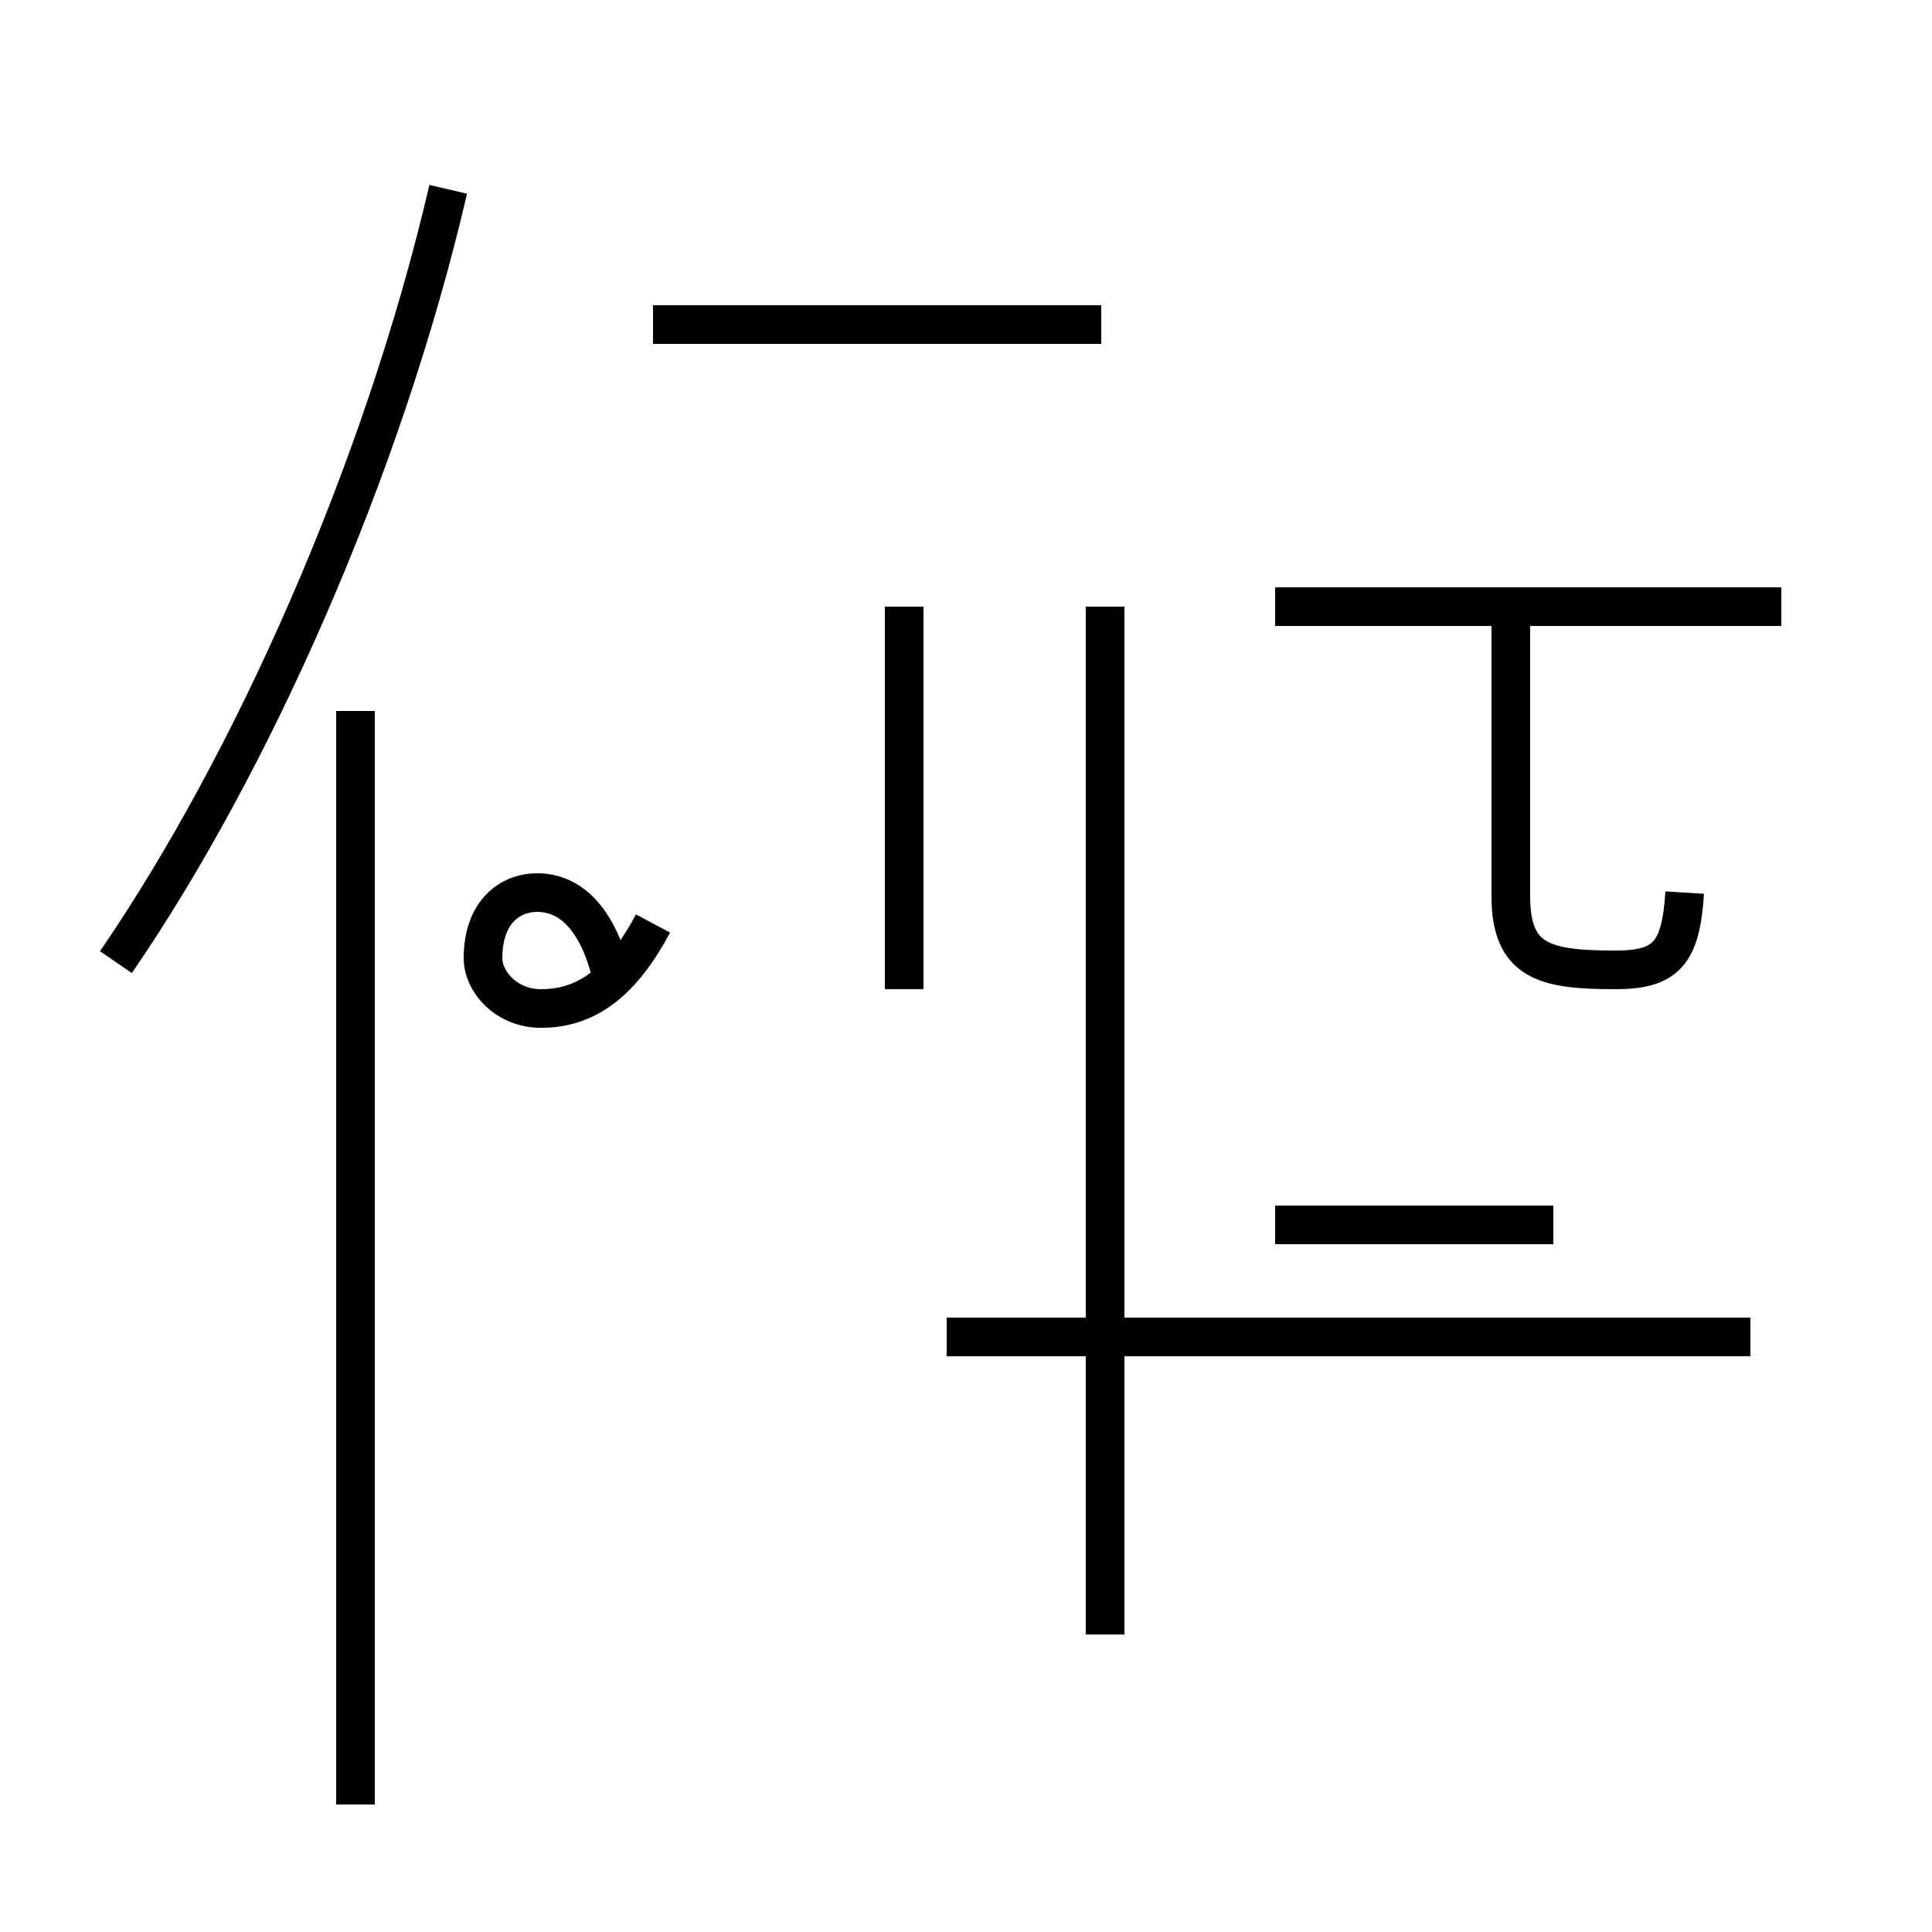 <?xml version='1.0' encoding='utf8'?>
<svg viewBox="0.0 -44.0 50.0 50.0" version="1.1" xmlns="http://www.w3.org/2000/svg">
<rect x="0.0" y="-44.0" width="50.0" height="50.0" fill="#808080" stroke="none"/>
<rect x="-1000" y="-1000" width="2000" height="2000" stroke="white" fill="white"/>
<g style="fill:none; stroke:#000000;  stroke-width:1">
<path d="M 3.0 19.1 C 6.5 24.2 9.9 31.8 11.6 39.1 M 9.2 -2.7 L 9.2 25.6 M 15.9 18.4 C 15.6 20.0 14.9 20.9 13.9 20.9 C 13.2 20.9 12.5 20.4 12.5 19.2 C 12.5 18.6 13.1 17.9 14.0 17.9 C 15.2 17.9 16.1 18.6 16.9 20.1 M 28.5 35.6 L 16.9 35.6 M 23.4 28.3 L 23.4 18.4 M 28.6 28.3 L 28.6 1.7 M 45.3 9.4 L 24.5 9.4 M 40.2 12.3 L 33.0 12.3 M 46.1 28.3 L 33.0 28.3 M 43.6 20.9 C 43.5 19.3 43.1 18.9 41.8 18.9 C 40.0 18.9 39.1 19.1 39.1 20.8 L 39.1 28.3 " transform="scale(1, -1)" />
</g>
</svg>